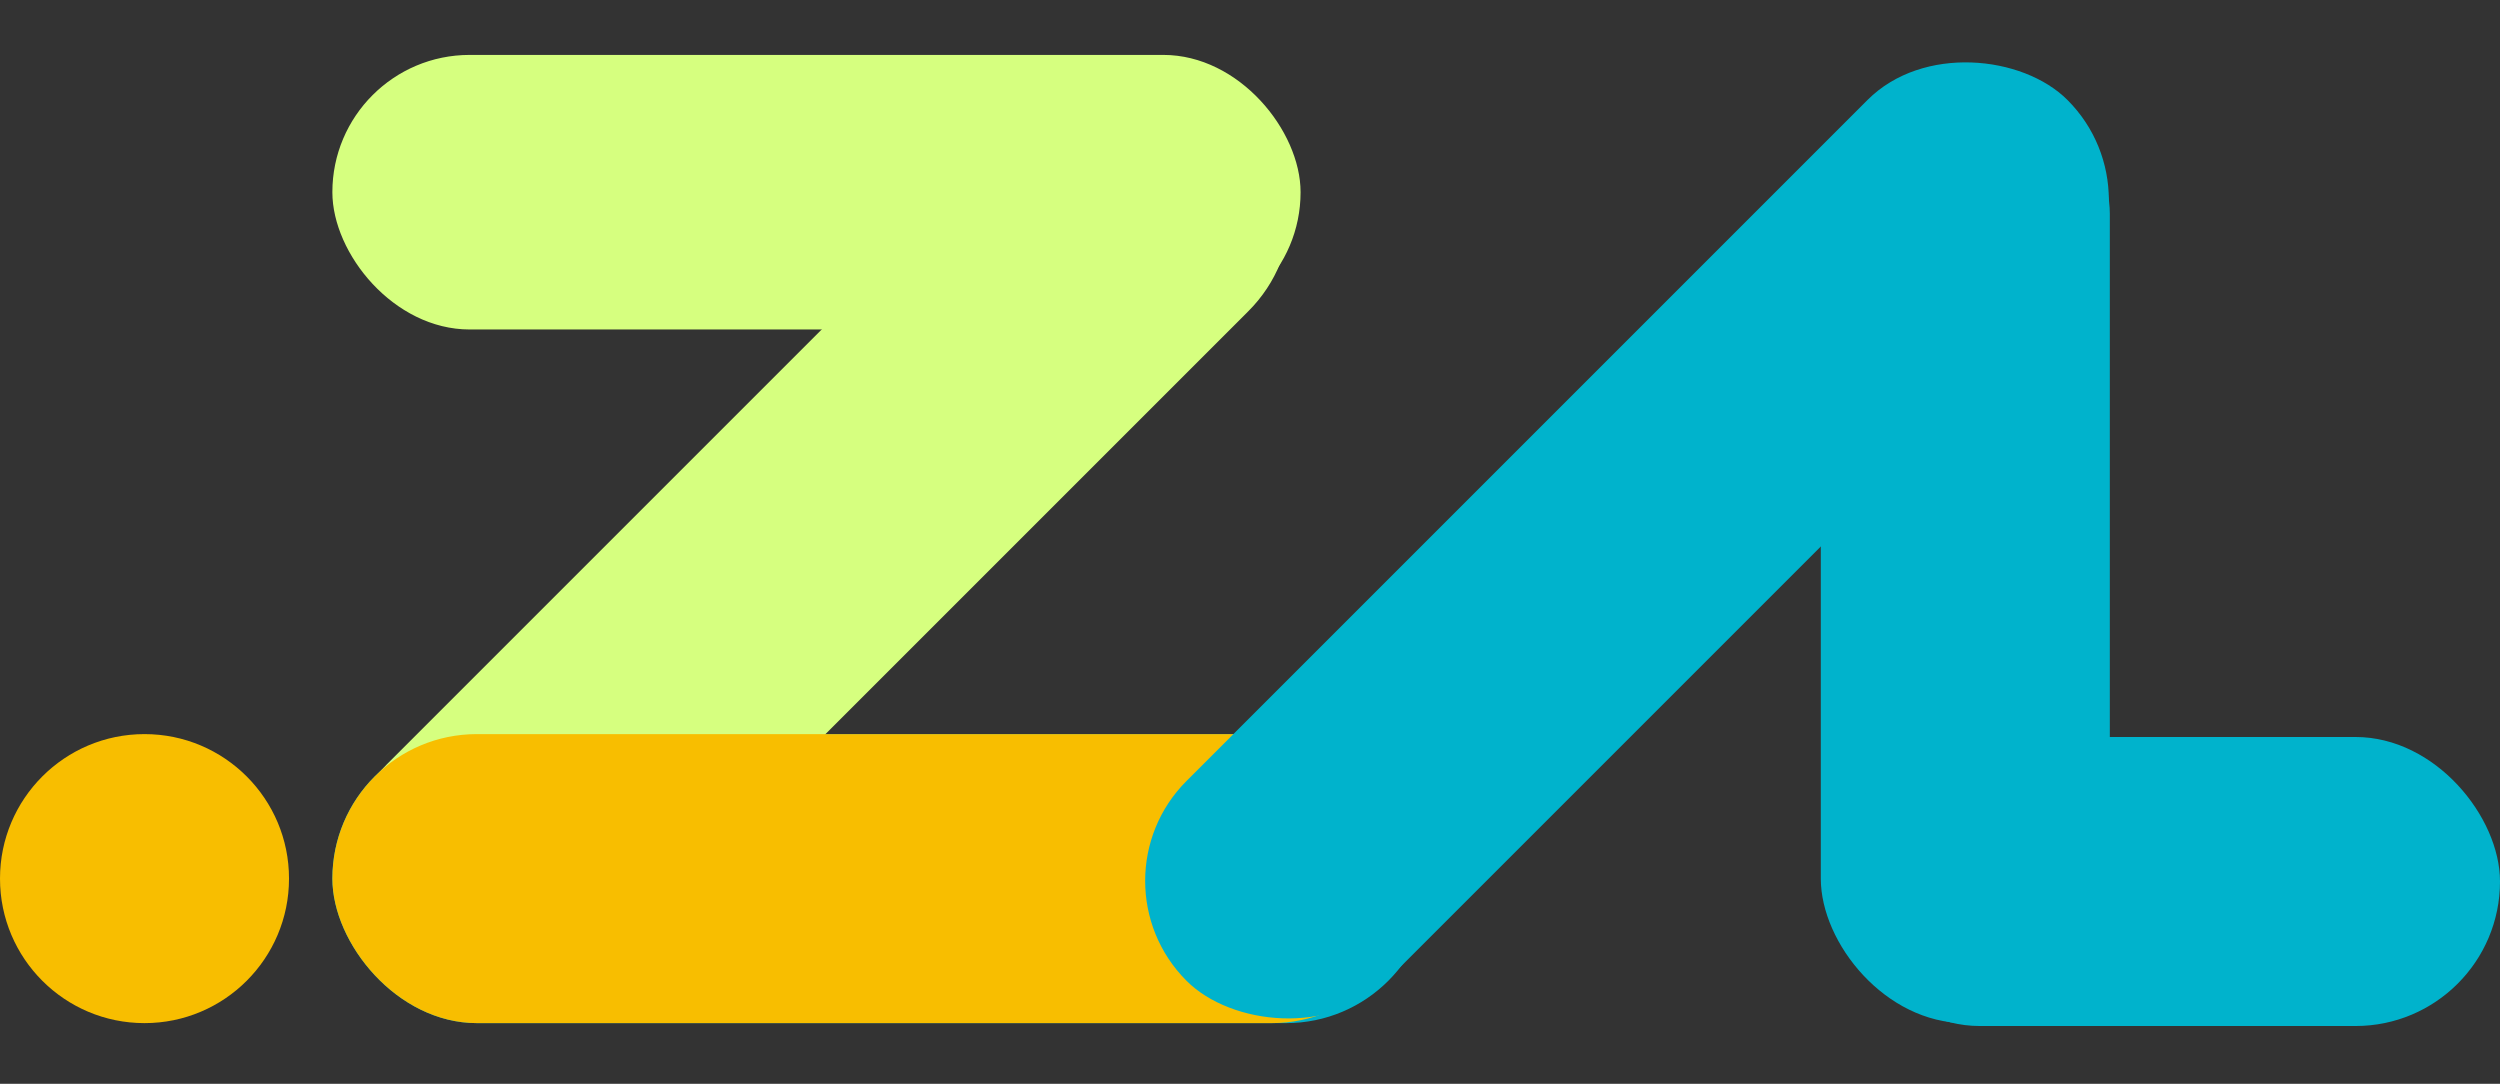 <svg width="173" height="75" viewBox="0 0 173 75" fill="none" xmlns="http://www.w3.org/2000/svg">
<rect x="0" y="0" width="173" height="75" fill="#333333" stroke="none"/>
<rect x="23" y="3.8" width="67" height="19" rx="9.5" fill="#D6FF7F"/>
<rect x="23" y="50.8" width="76" height="20" rx="10" fill="#00B3CC"/>
<rect x="19.705" y="59.957" width="84.32" height="19.982" rx="9.991" transform="rotate(-45 19.705 59.957)" fill="#D6FF7F"/>
<rect x="23" y="50.8" width="75" height="20" rx="10" fill="#F8BE00"/>
<circle cx="10" cy="60.8" r="10" fill="#F8BE00"/>
<rect x="75.193" y="60.957" width="86.206" height="19.565" rx="9.783" transform="rotate(-45 75.193 60.957)" fill="#00B3CC"/>
<rect x="126" y="4.799" width="20" height="66" rx="10" fill="#00B3CC"/>
<rect x="127" y="51" width="46" height="20" rx="10" fill="#00B3CC"/>
</svg>
